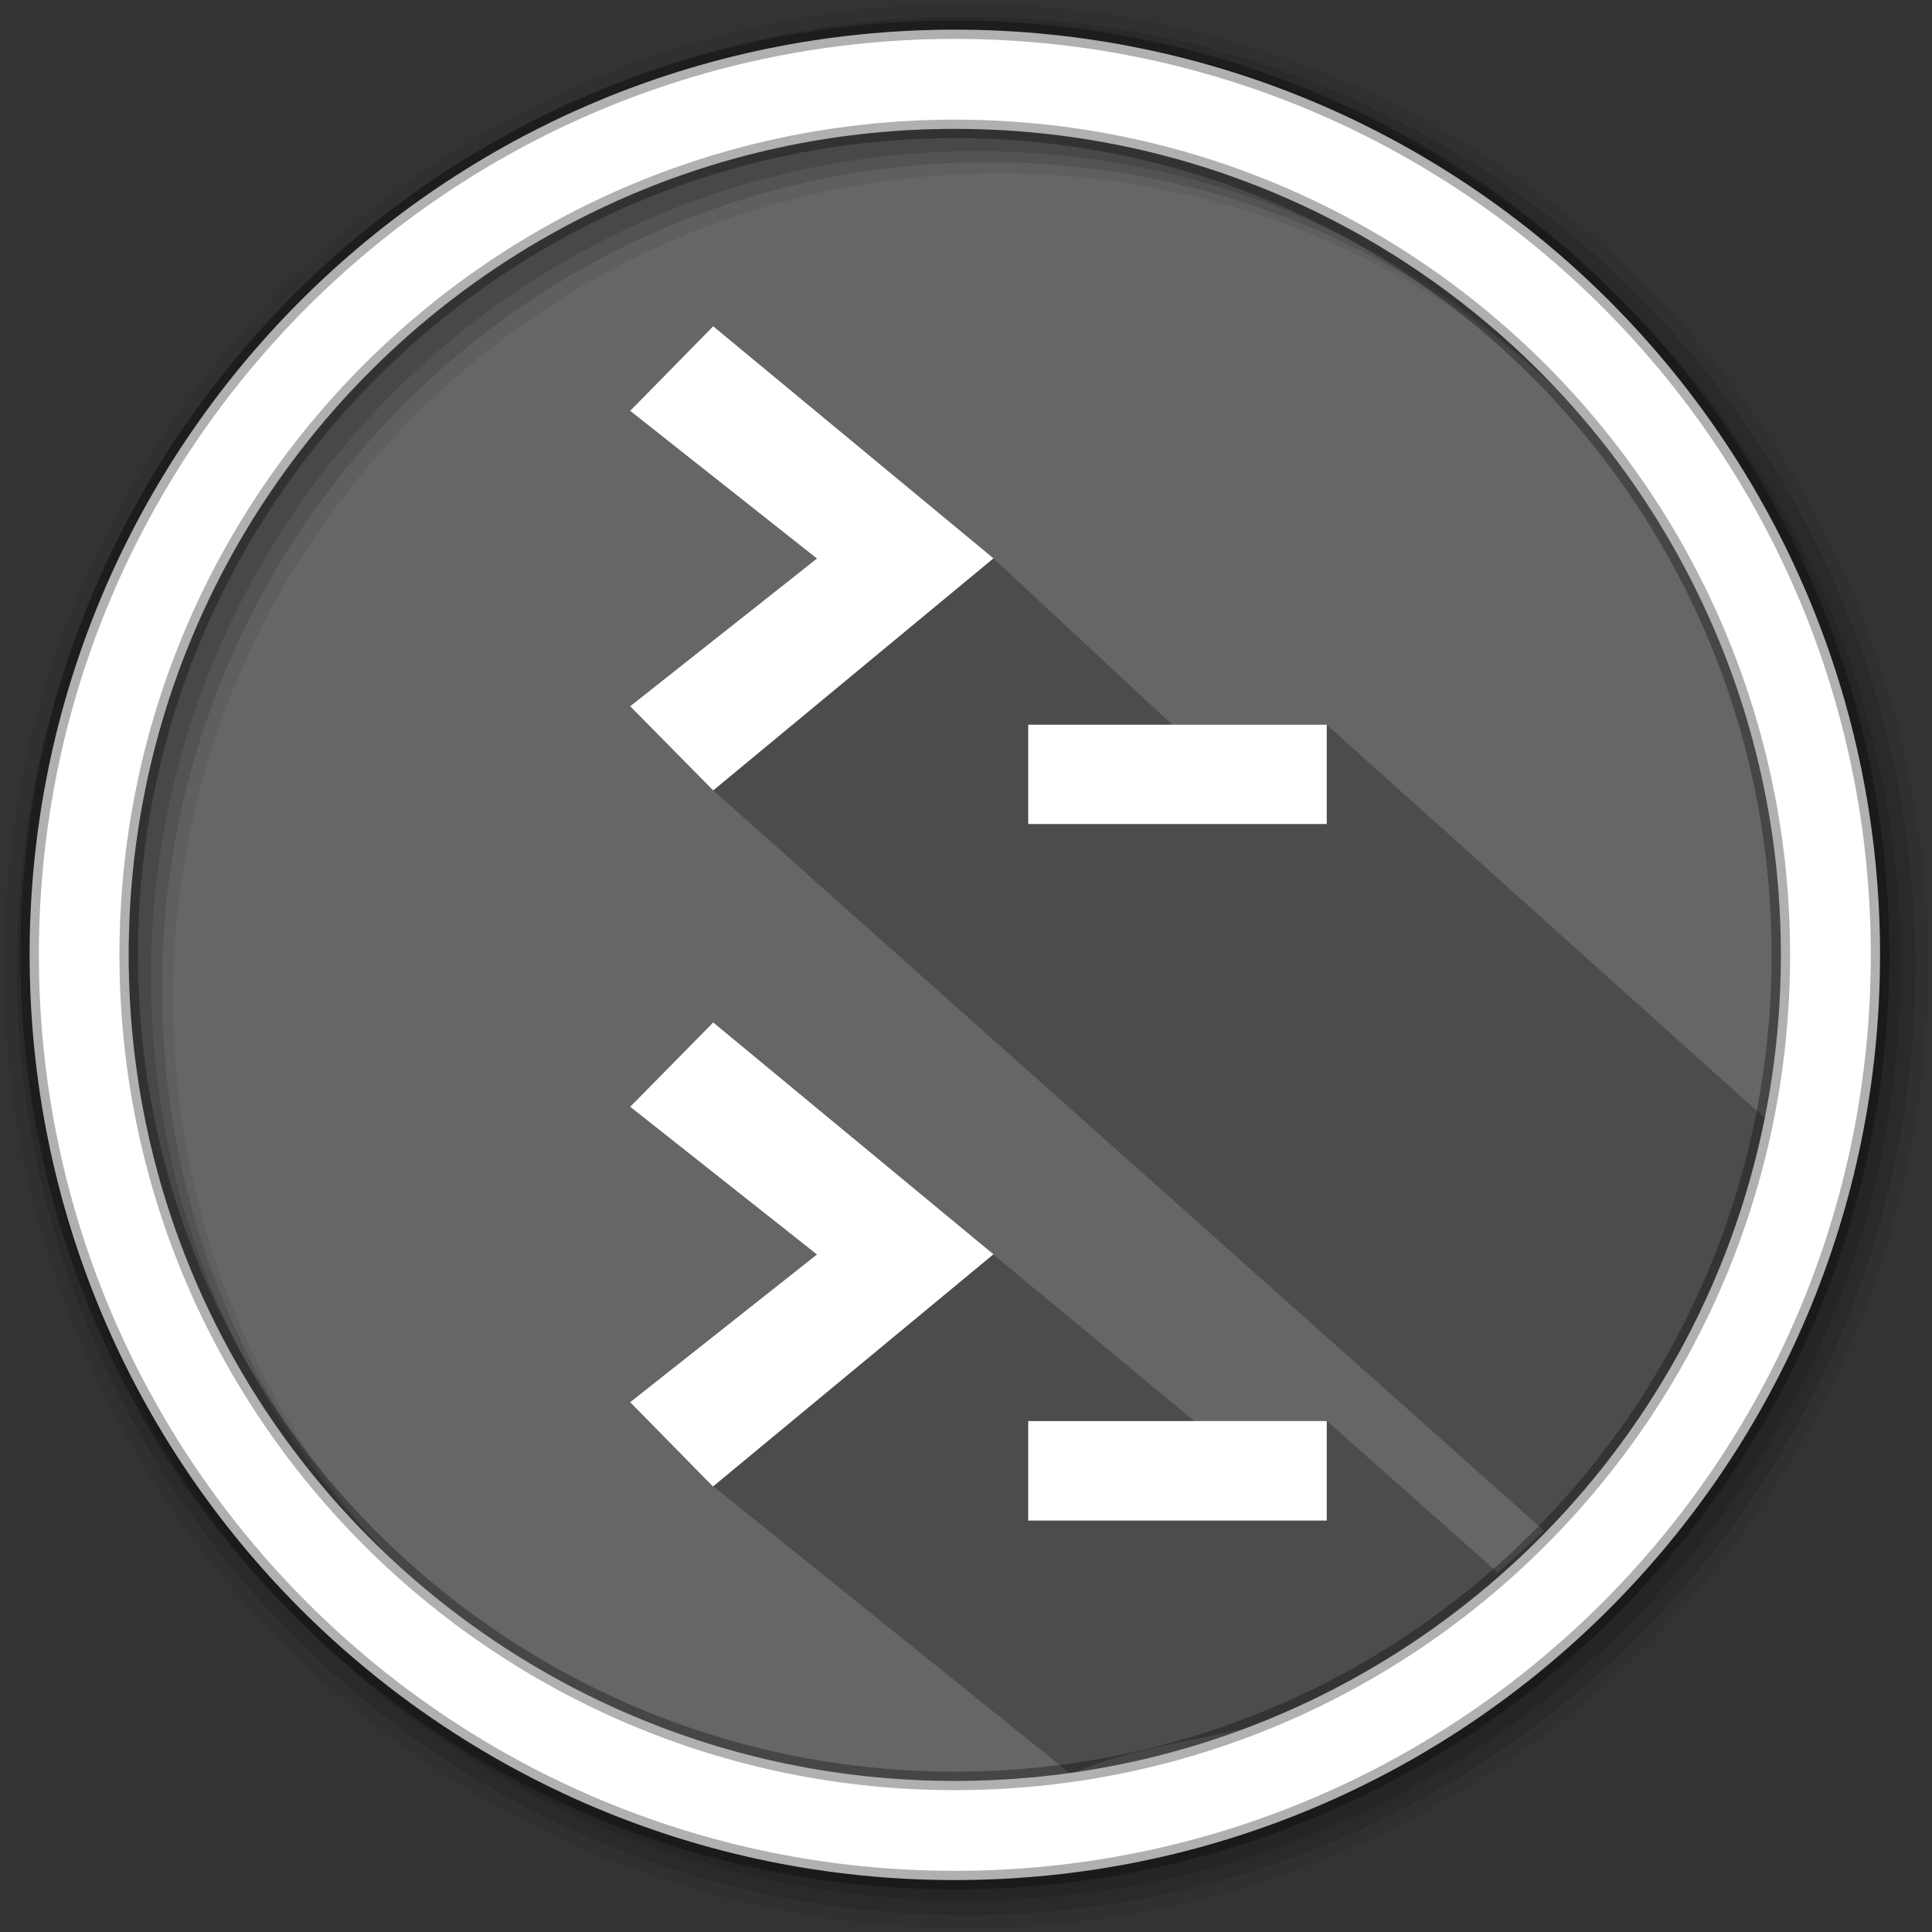<?xml version="1.0" encoding="UTF-8" standalone="no"?>
<svg
   xmlns:dc="http://purl.org/dc/elements/1.1/"
   xmlns:cc="http://creativecommons.org/ns#"
   xmlns:rdf="http://www.w3.org/1999/02/22-rdf-syntax-ns#"
   xmlns:svg="http://www.w3.org/2000/svg"
   xmlns="http://www.w3.org/2000/svg"
   xmlns:sodipodi="http://sodipodi.sourceforge.net/DTD/sodipodi-0.dtd"
   xmlns:inkscape="http://www.inkscape.org/namespaces/inkscape"
   height="512"
   viewBox="0 0 512 512"
   width="512"
   version="1.1"
   id="svg2"
   inkscape:version="0.91 r13725"
   sodipodi:docname="sakura.svg">
  <rect x="0" y="0" width="512" height="512" fill="#333333" stroke="none"/>
  <defs
     id="defs30" />
  <sodipodi:namedview
     pagecolor="#ffffff"
     bordercolor="#666666"
     borderopacity="1"
     objecttolerance="10"
     gridtolerance="10"
     guidetolerance="10"
     inkscape:pageopacity="0"
     inkscape:pageshadow="2"
     inkscape:window-width="640"
     inkscape:window-height="480"
     id="namedview28"
     showgrid="false"
     inkscape:zoom="0.5"
     inkscape:cx="151.40573"
     inkscape:cy="474.37292"
     inkscape:current-layer="svg2" />
  <path
     style="fill:#666666;fill-rule:evenodd;fill-opacity:1"
     inkscape:connector-curvature="0"
     id="path6"
     d="m 471.94,253.043 c 0,120.895 -98.004,218.904 -218.904,218.904 -120.895,0 -218.904,-98.004 -218.904,-218.904 0,-120.895 98.004,-218.904 218.904,-218.904 120.895,0 218.904,98.004 218.904,218.904" />
  <path
     style="opacity:0.25;fill:#000000;fill-opacity:1;fill-rule:evenodd;stroke:none;stroke-width:1px;stroke-linecap:butt;stroke-linejoin:miter;stroke-opacity:1"
     d="m 283.88,470.217 -94.972,-76.423 40.454,-55.324 -62.347,-45.181 21.961,-22.347 135.493,112.239 27.148,-6.65 45.324,40.228 12.289,-11.06 -220.223,-196.247 74.251,-61.479 66.876,62.197 21.461,-18.118 125.395,112.588 C 421.6,473.399 327.446,449.276 283.88,470.217 Z"
     id="path4180"
     inkscape:connector-curvature="0"
     sodipodi:nodetypes="ccccccccccccccc" />
  <g
     transform="matrix(13.185,0,0,13.185,-17.578,-71.696)"
     id="g41">
    <g
       id="g43">
      <!-- color: #cf1717 -->
      <g
         id="g45">
        <path
           inkscape:connector-curvature="0"
           d="m 28,22 0,-1.996 -6,0 0,1.996 m 6,0"
           style="fill:#ffffff;fill-opacity:1;fill-rule:nonzero;stroke:none"
           id="path47" />
        <path
           inkscape:connector-curvature="0"
           d="M 15.667,21.323 14,19.633 17.754,16.664 14,13.695 l 1.668,-1.699 5.633,4.664 -5.633,4.664"
           style="fill:#ffffff;fill-opacity:1;fill-rule:nonzero;stroke:none"
           id="path49"
           sodipodi:nodetypes="ccccccc" />
        <path
           inkscape:connector-curvature="0"
           d="m 28,36 0,-2 -6,0 0,2 m 6,0"
           style="fill:#ffffff;fill-opacity:1;fill-rule:nonzero;stroke:none"
           id="path51" />
        <path
           inkscape:connector-curvature="0"
           d="M 15.668,35.32 14,33.621 17.754,30.652 14,27.683 l 1.668,-1.695 5.633,4.66 -5.633,4.664 m 0,0.008"
           style="fill:#ffffff;fill-opacity:1;fill-rule:nonzero;stroke:none"
           id="path53" />
      </g>
    </g>
  </g>
  <g
     style="fill-rule:evenodd"
     id="g10"
     transform="translate(0,-540.36)">
    <path
       style="fill-opacity:0.067"
       inkscape:connector-curvature="0"
       id="path12"
       d="m 256,541.36 c -140.83,0 -255,114.17 -255,255 0,140.83 114.17,255 255,255 140.83,0 255,-114.17 255,-255 0,-140.83 -114.17,-255 -255,-255 m 8.827,44.931 c 120.9,0 218.9,98 218.9,218.9 0,120.9 -98,218.9 -218.9,218.9 -120.9,0 -218.93,-98 -218.93,-218.9 0,-120.9 98.03,-218.9 218.93,-218.9" />
    <g
       style="fill-opacity:0.129"
       id="g14">
      <path
         inkscape:connector-curvature="0"
         id="path16"
         d="M 256,544.79 C 117.06,544.79 4.43,657.42 4.43,796.36 4.43,935.3 117.06,1047.9 256,1047.9 394.94,1047.9 507.57,935.3 507.57,796.36 507.57,657.42 394.94,544.79 256,544.79 m 5.885,38.556 c 120.9,0 218.9,98 218.9,218.9 0,120.9 -98,218.9 -218.9,218.9 -120.9,0 -218.93,-98 -218.93,-218.9 0,-120.9 98.03,-218.9 218.93,-218.9" />
      <path
         inkscape:connector-curvature="0"
         id="path18"
         d="M 256,548.72 C 119.23,548.72 8.36,659.59 8.36,796.36 8.36,933.13 119.23,1044 256,1044 392.77,1044 503.64,933.13 503.64,796.36 503.64,659.59 392.77,548.72 256,548.72 m 2.942,31.691 c 120.9,0 218.9,98 218.9,218.9 0,120.9 -98,218.9 -218.9,218.9 -120.9,0 -218.93,-98 -218.93,-218.9 0,-120.9 98.03,-218.9 218.93,-218.9" />
    </g>
    <path
       style="fill:#ffffff;stroke:#000000;stroke-width:4.904;stroke-opacity:0.31"
       inkscape:connector-curvature="0"
       id="path20"
       d="M 253.04,548.22 C 117.62,548.22 7.85,658 7.85,793.41 c 0,135.42 109.78,245.19 245.19,245.19 135.42,0 245.19,-109.78 245.19,-245.19 0,-135.42 -109.78,-245.19 -245.19,-245.19 z m 0,26.297 c 120.9,0 218.9,98 218.9,218.9 0,120.9 -98,218.9 -218.9,218.9 -120.9,0 -218.93,-98 -218.93,-218.9 0,-120.9 98.03,-218.9 218.93,-218.9 z" />
  </g>
</svg>
